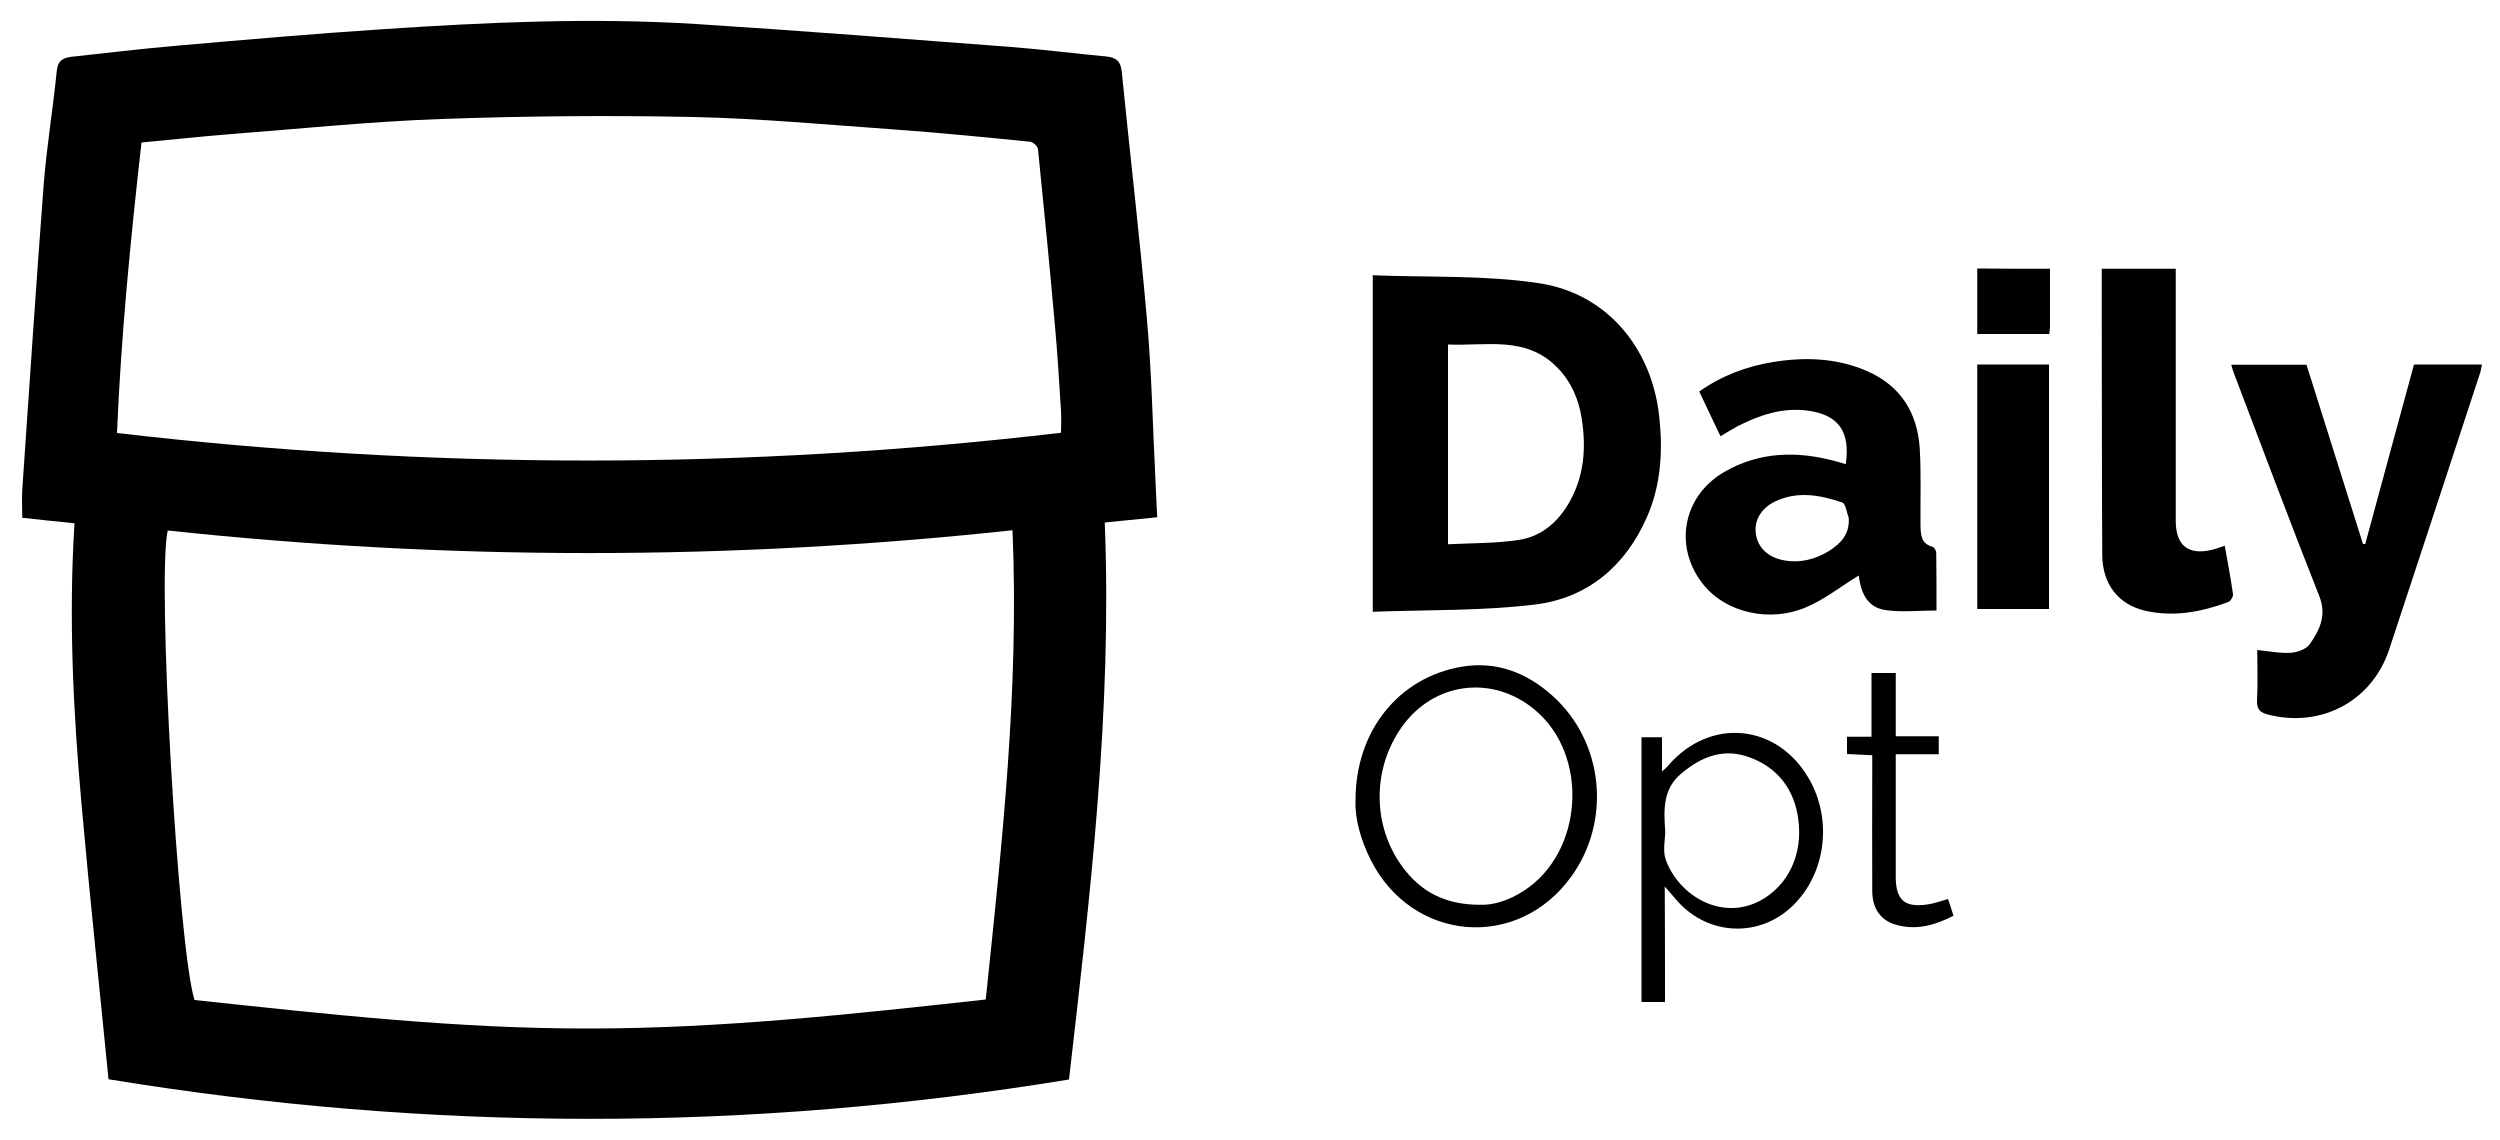 <?xml version="1.0" encoding="utf-8"?>
<!-- Generator: Adobe Illustrator 23.0.5, SVG Export Plug-In . SVG Version: 6.00 Build 0)  -->
<svg version="1.1" id="Слой_1" xmlns="http://www.w3.org/2000/svg" xmlns:xlink="http://www.w3.org/1999/xlink" x="0px" y="0px"
	 viewBox="0 0 1000 456.1" enable-background="new 0 0 1000 456.1" xml:space="preserve">
<path d="M29.8,209.3c-7.2-0.7-13.9-1.4-20.9-2.2c0-3.9-0.2-7.5,0-11.1c2.8-40.8,5.5-81.7,8.6-122.5c1.2-15.1,3.7-30,5.2-45.1
	c0.4-4.2,2.5-5.3,6-5.7c13.9-1.5,27.8-3.2,41.8-4.4c27.4-2.4,54.9-4.8,82.3-6.6c41.8-2.8,83.7-4.7,125.6-2.1
	c42.1,2.7,84.2,6,126.2,9.2c12.7,1,25.3,2.6,38,3.8c3.9,0.4,5.7,1.9,6.1,6.1c3.3,33.1,7.2,66.1,10.1,99.3
	c1.9,21.4,2.3,42.9,3.4,64.4c0.2,4.7,0.4,9.5,0.7,14.5c-7,0.7-13.8,1.4-21,2.1c3,75.4-5.9,149.7-14.3,222.8
	c-128.1,21-255.5,21-384.2-0.1c-3.5-35.7-7.5-72.9-10.8-110.1C29.3,284.6,27.4,247.2,29.8,209.3z M405,212.1
	c-113.4,12.2-225.7,12.1-337.9,0.1c-4.4,18.7,4.1,166.6,10.7,187.8c52.4,5.6,104.9,11.5,157.9,11.4c53.1,0,105.7-5.8,158.6-11.6
	C400.8,337.4,407.7,275.5,405,212.1z M424.4,173.1c0-2.8,0.2-5.8,0-8.8c-0.7-11.3-1.4-22.6-2.4-33.8c-2.1-23.6-4.4-47.2-6.8-70.8
	c-0.1-1.1-1.9-2.9-3.1-3c-18.1-1.8-36.1-3.6-54.2-4.9c-26.8-1.9-53.7-4.4-80.6-5c-33.6-0.7-67.2-0.4-100.8,0.8
	c-28.3,1-56.5,3.9-84.8,6.1c-11.6,0.9-23.1,2.2-35.1,3.3c-4.4,38.9-8.2,77.6-9.8,116.2C172.8,187.9,298.4,187.9,424.4,173.1z"/>
<path d="M549.1,110.1c22.6,0.9,44.9-0.1,66.6,3.2c27.1,4.1,45.1,26,48,53.4c1.5,13.8,0.7,27.4-5,40.3c-8.6,19.5-23.7,32.2-44.6,34.8
	c-21.4,2.6-43.1,2.1-65,2.9C549.1,199.4,549.1,155.5,549.1,110.1z M579.2,217.7c9.8-0.5,19.4-0.3,28.7-1.8
	c8.8-1.4,15.4-7.2,19.9-15.1c5.9-10.5,6.7-21.7,4.9-33.3c-1.2-7.7-4.1-14.6-9.6-20.3c-12.6-13.1-28.7-8.7-43.9-9.4
	C579.2,164.6,579.2,190.6,579.2,217.7z"/>
<path d="M738.3,185.7c1.9-13.2-2.9-19.9-15.6-21.5c-9.9-1.2-18.8,1.8-27.5,6.2c-2.2,1.2-4.4,2.5-7,4.1c-2.9-6-5.6-11.8-8.5-17.9
	c9.1-6.4,19-10.1,29.6-11.8c12.9-2.1,25.8-1.6,37.9,3.8c13.2,5.9,19.8,16.7,20.7,30.8c0.6,10.2,0.2,20.4,0.3,30.6
	c0.1,3.7,0.1,7.5,4.8,8.7c0.7,0.2,1.5,1.6,1.5,2.5c0.1,7.5,0.1,14.9,0.1,23c-7.2,0-14.1,0.8-20.6-0.2c-7.8-1.2-9.8-8.1-10.5-13.8
	c-7.1,4.3-13.8,9.7-21.3,12.8c-14.5,6.1-31.5,1.9-40.3-8.5c-12.6-14.9-9.2-35.7,7.6-45.6c14.2-8.3,29.3-8.6,44.8-4.4
	C735.5,184.8,736.7,185.2,738.3,185.7z M739.5,207.2c-0.8-2.1-1.2-5.7-2.6-6.2c-8.8-3-17.9-4.7-26.9-0.4c-5.4,2.6-8.3,7.4-7.7,12.6
	c0.6,5.5,4.6,9.5,10.6,10.8c6.7,1.4,13-0.1,18.7-3.6C736.3,217.4,739.9,213.7,739.5,207.2z"/>
<path d="M902.9,260c4.8,0.5,9.2,1.4,13.6,1.1c2.6-0.2,6-1.5,7.4-3.4c3.9-5.7,6.9-11.5,3.8-19.3c-11.7-29.5-22.8-59.3-34.1-89
	c-0.4-1-0.7-2.1-1.1-3.5c10.1,0,19.8,0,30.1,0c7.5,23.7,15,47.7,22.6,71.7c0.3,0,0.6,0,0.9,0c6.5-23.9,12.9-47.7,19.5-71.8
	c9,0,17.9,0,27.2,0c-0.3,1.2-0.4,2.4-0.8,3.5c-12.1,36.8-24.1,73.6-36.3,110.4c-6.9,20.9-27.4,31.6-48.6,26.1c-3-0.8-4.4-2-4.3-5.5
	C903.2,273.5,902.9,266.6,902.9,260z"/>
<path d="M889.9,218.3c1.2,6.7,2.4,13,3.3,19.4c0.1,1-1,2.8-1.9,3.1c-10.7,4-21.8,6.1-33.2,3.5c-10.8-2.5-17.1-10.6-17.2-22.3
	c-0.2-31.1-0.1-62.1-0.2-93.2c0-7,0-14,0-21.3c9.9,0,19.4,0,29.6,0c0,1.8,0,3.6,0,5.5c0,30.8,0,61.5,0,92.3c0,1.1,0,2.2,0,3.3
	c0.1,9.7,5.1,13.6,14.6,11.3C886.5,219.5,888,218.9,889.9,218.3z"/>
<path d="M819.6,243.6c-9.6,0-19,0-28.7,0c0-32.7,0-65.1,0-97.8c9.6,0,18.9,0,28.7,0C819.6,178.4,819.6,210.9,819.6,243.6z"/>
<path d="M542.2,320.1c0-27.8,17.3-49.1,42.4-53.4c14-2.4,26.2,2.4,36.5,11.7c20.4,18.4,23.5,49.8,7.5,72.1
	c-21.4,29.9-63.8,26.4-80.4-6.7C544.2,335.7,541.9,327.4,542.2,320.1z M591.8,361.9c5.3,0.3,11.7-1.7,17.6-5.5
	c24-15.4,26.4-54.3,4.5-72.5c-17-14.2-40.7-11.1-53.4,7.2c-11.1,15.9-11.6,37.3-1,53.5C566.6,355.4,576.5,361.9,591.8,361.9z"/>
<path d="M666,400.8c-3.7,0-6.3,0-9.4,0c0-35.3,0-70.4,0-105.9c2.6,0,5.2,0,8.2,0c0,4.3,0,8.5,0,13.7c1.4-1.3,2.1-1.8,2.6-2.5
	c16.7-19.3,43.6-16.7,56.3,5.6c9.3,16.3,6.6,37.5-6.3,50.3c-13.2,13.1-33.7,12.5-46.3-1.4c-1.4-1.6-2.8-3.3-5.2-6
	C666,370.9,666,385.7,666,400.8z M666.1,332.5c0,3.2-1.1,7.7,0.2,11.4c5.3,14.6,22.6,24.6,37.9,16.3c10.9-5.9,17.1-18.3,15.1-32.6
	c-1.6-11.7-8-20.4-19.3-24.6c-10.6-4-19.6-0.3-27.7,6.6C665.3,315.6,665.4,323.5,666.1,332.5z"/>
<path d="M779.2,359.6c0.7,2,1.4,4.1,2.2,6.7c-7.5,3.8-15.2,6.1-23.7,3.4c-5.7-1.9-8.8-6.6-8.8-13.3c-0.1-16.2,0-32.5,0-48.7
	c0-1.7,0-3.4,0-5.6c-3.5-0.2-6.6-0.3-10.1-0.5c0-2.2,0-4.3,0-6.9c3.1,0,6.3,0,9.8,0c0-8.7,0-16.9,0-25.5c3.4,0,6.3,0,9.7,0
	c0,8.3,0,16.5,0,25.3c6,0,11.5,0,17.2,0c0,2.5,0,4.5,0,7.2c-5.5,0-11.1,0-17.2,0c0,9.9,0,19.1,0,28.4c0,7,0,14,0,21
	c0.1,8.9,3.6,12,12.6,10.7C773.7,361.4,776.4,360.4,779.2,359.6z"/>
<path d="M820,107.5c0,7.9,0,15.5,0,23.1c0,0.9-0.2,1.8-0.3,3c-9.6,0-19.1,0-28.8,0c0-8.7,0-17.3,0-26.2
	C800.4,107.5,809.9,107.5,820,107.5z"/>
</svg>
